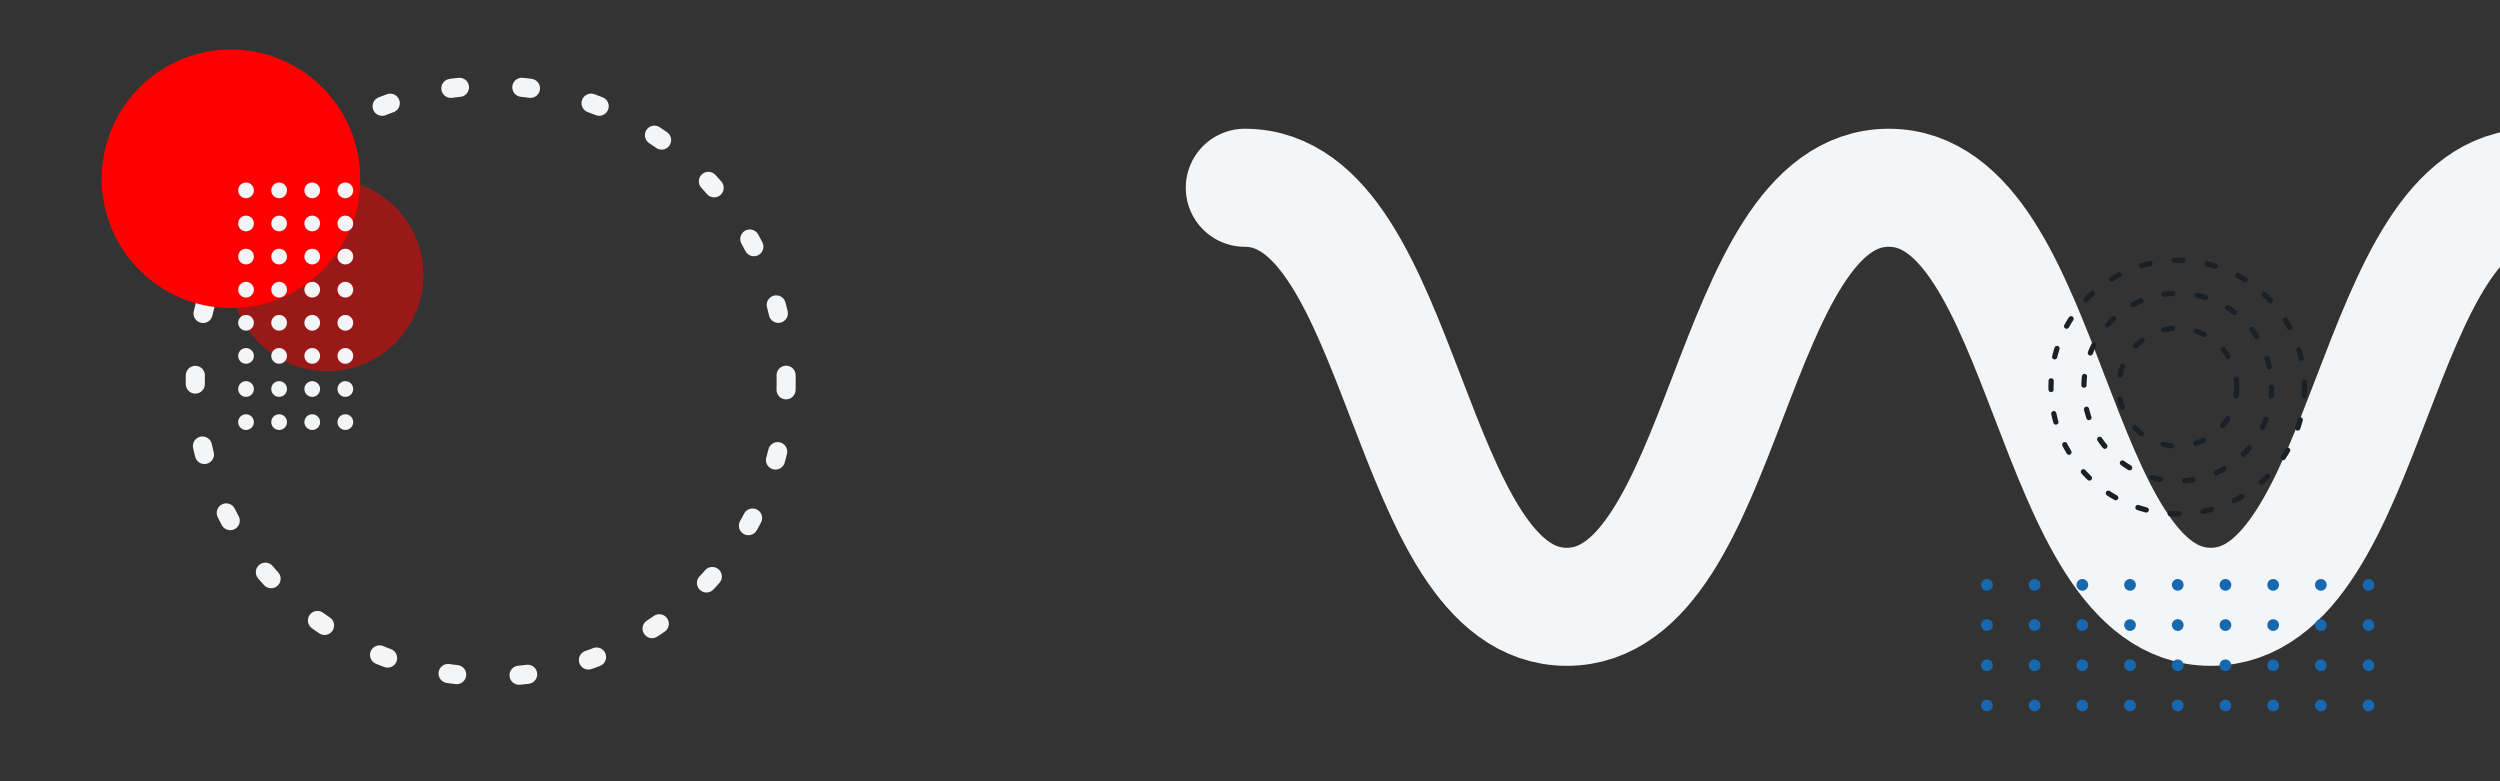 <svg xmlns="http://www.w3.org/2000/svg" xmlns:xlink="http://www.w3.org/1999/xlink" viewBox="0 0 1440 450">
	<rect x="0" y="0" width="1440" height="450" fill="#333333" stroke="none"/>
	<style>
		@keyframes snake {
			0%, 100% {transform: translate(0, 0);}
			50%      {transform: translate(-10%, 0);}
		}
		@keyframes rotate {
			0%   {transform: rotate(0deg);}
			100% {transform: rotate(360deg);}
		}
		@keyframes rotate_reverse {
			0%   {transform: rotate(0deg);}
			100% {transform: rotate(-360deg);}
		}
		@keyframes rotate_little {
			0%, 100% {transform: rotate(0deg);}
			50%      {transform: rotate(45deg);}
		}
		.origin-center {
			transform-box: fill-box;
			transform-origin: center;
		}
		#snake {animation: snake 30s cubic-bezier(.445, .05, .55, .95) infinite;}
		#circle_1 {animation: rotate 180s linear infinite;}
		#circle_2,
		#circle_4 {animation: rotate 60s linear infinite;}
		#circle_3 {animation: rotate_reverse 60s linear infinite;}
		#circle_5 {animation: rotate_little 30s cubic-bezier(.445, .05, .55, .95) infinite;}
    </style>
    <defs>
        <g id="animations">
            <animateTransform xlink:href="#line_circles_1" attributeName="transform" attributeType="XML" type="translate" dur="5s" values="0 0;0 10;0 0" repeatCount="indefinite"/>
            <animateTransform xlink:href="#line_circles_2" attributeName="transform" attributeType="XML" type="translate" dur="5s" begin=".2s" values="0 0;0 10;0 0" repeatCount="indefinite"/>
            <animateTransform xlink:href="#line_circles_3" attributeName="transform" attributeType="XML" type="translate" dur="5s" begin=".4s" values="0 0;0 10;0 0" repeatCount="indefinite"/>
            <animateTransform xlink:href="#line_circles_4" attributeName="transform" attributeType="XML" type="translate" dur="5s" begin=".6s" values="0 0;0 10;0 0" repeatCount="indefinite"/>
            <animateTransform xlink:href="#line_circles_5" attributeName="transform" attributeType="XML" type="translate" dur="5s" begin=".8s" values="0 0;0 10;0 0" repeatCount="indefinite"/>
            <animateTransform xlink:href="#line_circles_6" attributeName="transform" attributeType="XML" type="translate" dur="5s" begin="1s" values="0 0;0 10;0 0" repeatCount="indefinite"/>
            <animateTransform xlink:href="#line_circles_7" attributeName="transform" attributeType="XML" type="translate" dur="5s" begin="1.2s" values="0 0;0 10;0 0" repeatCount="indefinite"/>
            <animateTransform xlink:href="#line_circles_8" attributeName="transform" attributeType="XML" type="translate" dur="5s" begin="1.4s" values="0 0;0 10;0 0" repeatCount="indefinite"/>
            <animateTransform xlink:href="#line_circles_9" attributeName="transform" attributeType="XML" type="translate" dur="5s" begin="1.6s" values="0 0;0 10;0 0" repeatCount="indefinite"/>
        </g>
    </defs>
    <path id="snake" d="M717,108.15c92.73,0,92.73,241.37,185.47,241.37s92.73-241.37,185.46-241.37,92.73,241.37,185.47,241.37,92.73-241.37,185.47-241.37,92.74,241.37,185.49,241.37,92.74-241.37,185.48-241.37" fill="none" stroke="#f4f5f6" stroke-linecap="round" stroke-miterlimit="10" stroke-width="68"/>
    <circle id="circle_1" class="origin-center" cx="282.66" cy="219.53" r="170.18" fill="none" stroke="#f4f5f6" stroke-linecap="round" stroke-miterlimit="10" stroke-width="11" stroke-dasharray="5 36"/>
    <circle id="circle_2" class="origin-center" cx="1254.38" cy="223" r="73.01" fill="none" stroke="#192028" stroke-linecap="round" stroke-miterlimit="10" stroke-width="3" stroke-dasharray="5 14"/>
    <circle id="circle_3" class="origin-center" cx="1254.38" cy="223" r="54.06" fill="none" stroke="#192028" stroke-linecap="round" stroke-miterlimit="10" stroke-width="3" stroke-dasharray="5 14"/>
    <circle id="circle_4" class="origin-center" cx="1254.38" cy="223" r="33.99" fill="none" stroke="#192028" stroke-linecap="round" stroke-miterlimit="10" stroke-width="3" stroke-dasharray="5 14"/>
    <g id="line_circles_1">
        <circle cx="1144.47" cy="406.36" r="3.37" fill="#1768AF"/>
        <circle cx="1144.47" cy="383.2" r="3.37" fill="#1768AF"/>
        <circle cx="1144.47" cy="360.04" r="3.37" fill="#1768AF"/>
        <circle cx="1144.47" cy="336.89" r="3.37" fill="#1768AF"/>
    </g>
    <g id="line_circles_2">
        <circle cx="1171.95" cy="406.36" r="3.37" fill="#1768AF"/>
        <circle cx="1171.95" cy="383.2" r="3.37" fill="#1768AF"/>
        <circle cx="1171.95" cy="360.04" r="3.37" fill="#1768AF"/>
        <circle cx="1171.95" cy="336.89" r="3.37" fill="#1768AF"/>
    </g>
    <g id="line_circles_3">
        <circle cx="1199.43" cy="406.36" r="3.37" fill="#1768AF"/>
        <circle cx="1199.43" cy="383.2" r="3.37" fill="#1768AF"/>
        <circle cx="1199.43" cy="360.04" r="3.37" fill="#1768AF"/>
        <circle cx="1199.43" cy="336.89" r="3.37" fill="#1768AF"/>
    </g>
    <g id="line_circles_4">
        <circle cx="1226.9" cy="406.36" r="3.37" fill="#1768AF"/>
        <circle cx="1226.9" cy="383.2" r="3.37" fill="#1768AF"/>
        <circle cx="1226.9" cy="360.04" r="3.37" fill="#1768AF"/>
        <circle cx="1226.9" cy="336.89" r="3.37" fill="#1768AF"/>
    </g>
    <g id="line_circles_5">
        <circle cx="1254.38" cy="406.36" r="3.37" fill="#1768AF"/>
        <circle cx="1254.38" cy="383.2" r="3.37" fill="#1768AF"/>
        <circle cx="1254.38" cy="360.04" r="3.37" fill="#1768AF"/>
        <circle cx="1254.38" cy="336.89" r="3.37" fill="#1768AF"/>
    </g>
    <g id="line_circles_6">
        <circle cx="1281.86" cy="406.36" r="3.37" fill="#1768AF"/>
        <circle cx="1281.86" cy="383.2" r="3.37" fill="#1768AF"/>
        <circle cx="1281.86" cy="360.04" r="3.37" fill="#1768AF"/>
        <circle cx="1281.86" cy="336.89" r="3.37" fill="#1768AF"/>
    </g>
    <g id="line_circles_7">
        <circle cx="1309.34" cy="406.36" r="3.37" fill="#1768AF"/>
        <circle cx="1309.34" cy="383.2" r="3.37" fill="#1768AF"/>
        <circle cx="1309.34" cy="360.04" r="3.37" fill="#1768AF"/>
        <circle cx="1309.34" cy="336.89" r="3.37" fill="#1768AF"/>
    </g>
    <g id="line_circles_8">
        <circle cx="1336.82" cy="406.36" r="3.37" fill="#1768AF"/>
        <circle cx="1336.82" cy="383.2" r="3.37" fill="#1768AF"/>
        <circle cx="1336.82" cy="360.04" r="3.37" fill="#1768AF"/>
        <circle cx="1336.82" cy="336.89" r="3.37" fill="#1768AF"/>
    </g>
    <g id="line_circles_9">
        <circle cx="1364.29" cy="406.36" r="3.37" fill="#1768AF"/>
        <circle cx="1364.29" cy="383.2" r="3.37" fill="#1768AF"/>
        <circle cx="1364.29" cy="360.04" r="3.37" fill="#1768AF"/>
        <circle cx="1364.29" cy="336.89" r="3.37" fill="#1768AF"/>
    </g>
    <circle id="circle_5" cx="188.47" cy="158.41" r="55.42" fill="#FF0000" opacity=".5"/>
    <circle cx="133.05" cy="102.99" r="74.45" fill="#FF0000"/>
    <g>
        <circle cx="141.71" cy="109.65" r="4.53" fill="#f4f5f6"/>
        <circle cx="160.78" cy="109.65" r="4.53" fill="#f4f5f6"/>
        <circle cx="179.85" cy="109.65" r="4.53" fill="#f4f5f6"/>
        <circle cx="198.92" cy="109.65" r="4.53" fill="#f4f5f6"/>
        <circle cx="141.71" cy="128.72" r="4.53" fill="#f4f5f6"/>
        <circle cx="160.78" cy="128.72" r="4.53" fill="#f4f5f6"/>
        <circle cx="179.85" cy="128.72" r="4.53" fill="#f4f5f6"/>
        <circle cx="198.92" cy="128.72" r="4.53" fill="#f4f5f6"/>
        <circle cx="141.71" cy="147.79" r="4.53" fill="#f4f5f6"/>
        <circle cx="160.78" cy="147.79" r="4.53" fill="#f4f5f6"/>
        <circle cx="179.85" cy="147.79" r="4.53" fill="#f4f5f6"/>
        <circle cx="198.92" cy="147.79" r="4.53" fill="#f4f5f6"/>
        <circle cx="141.71" cy="166.86" r="4.53" fill="#f4f5f6"/>
        <circle cx="160.78" cy="166.86" r="4.53" fill="#f4f5f6"/>
        <circle cx="179.85" cy="166.86" r="4.53" fill="#f4f5f6"/>
        <circle cx="198.92" cy="166.86" r="4.53" fill="#f4f5f6"/>
        <circle cx="141.71" cy="185.93" r="4.53" fill="#f4f5f6"/>
        <circle cx="160.78" cy="185.93" r="4.53" fill="#f4f5f6"/>
        <circle cx="179.85" cy="185.93" r="4.53" fill="#f4f5f6"/>
        <circle cx="198.92" cy="185.93" r="4.53" fill="#f4f5f6"/>
        <circle cx="141.71" cy="205" r="4.53" fill="#f4f5f6"/>
        <circle cx="160.78" cy="205" r="4.53" fill="#f4f5f6"/>
        <circle cx="179.85" cy="205" r="4.53" fill="#f4f5f6"/>
        <circle cx="198.92" cy="205" r="4.53" fill="#f4f5f6"/>
        <circle cx="141.71" cy="224.07" r="4.53" fill="#f4f5f6"/>
        <circle cx="160.78" cy="224.07" r="4.53" fill="#f4f5f6"/>
        <circle cx="179.85" cy="224.07" r="4.53" fill="#f4f5f6"/>
        <circle cx="198.92" cy="224.07" r="4.53" fill="#f4f5f6"/>
        <circle cx="141.71" cy="243.14" r="4.53" fill="#f4f5f6"/>
        <circle cx="160.78" cy="243.14" r="4.53" fill="#f4f5f6"/>
        <circle cx="179.85" cy="243.14" r="4.53" fill="#f4f5f6"/>
        <circle cx="198.92" cy="243.14" r="4.53" fill="#f4f5f6"/>
    </g>
</svg>
